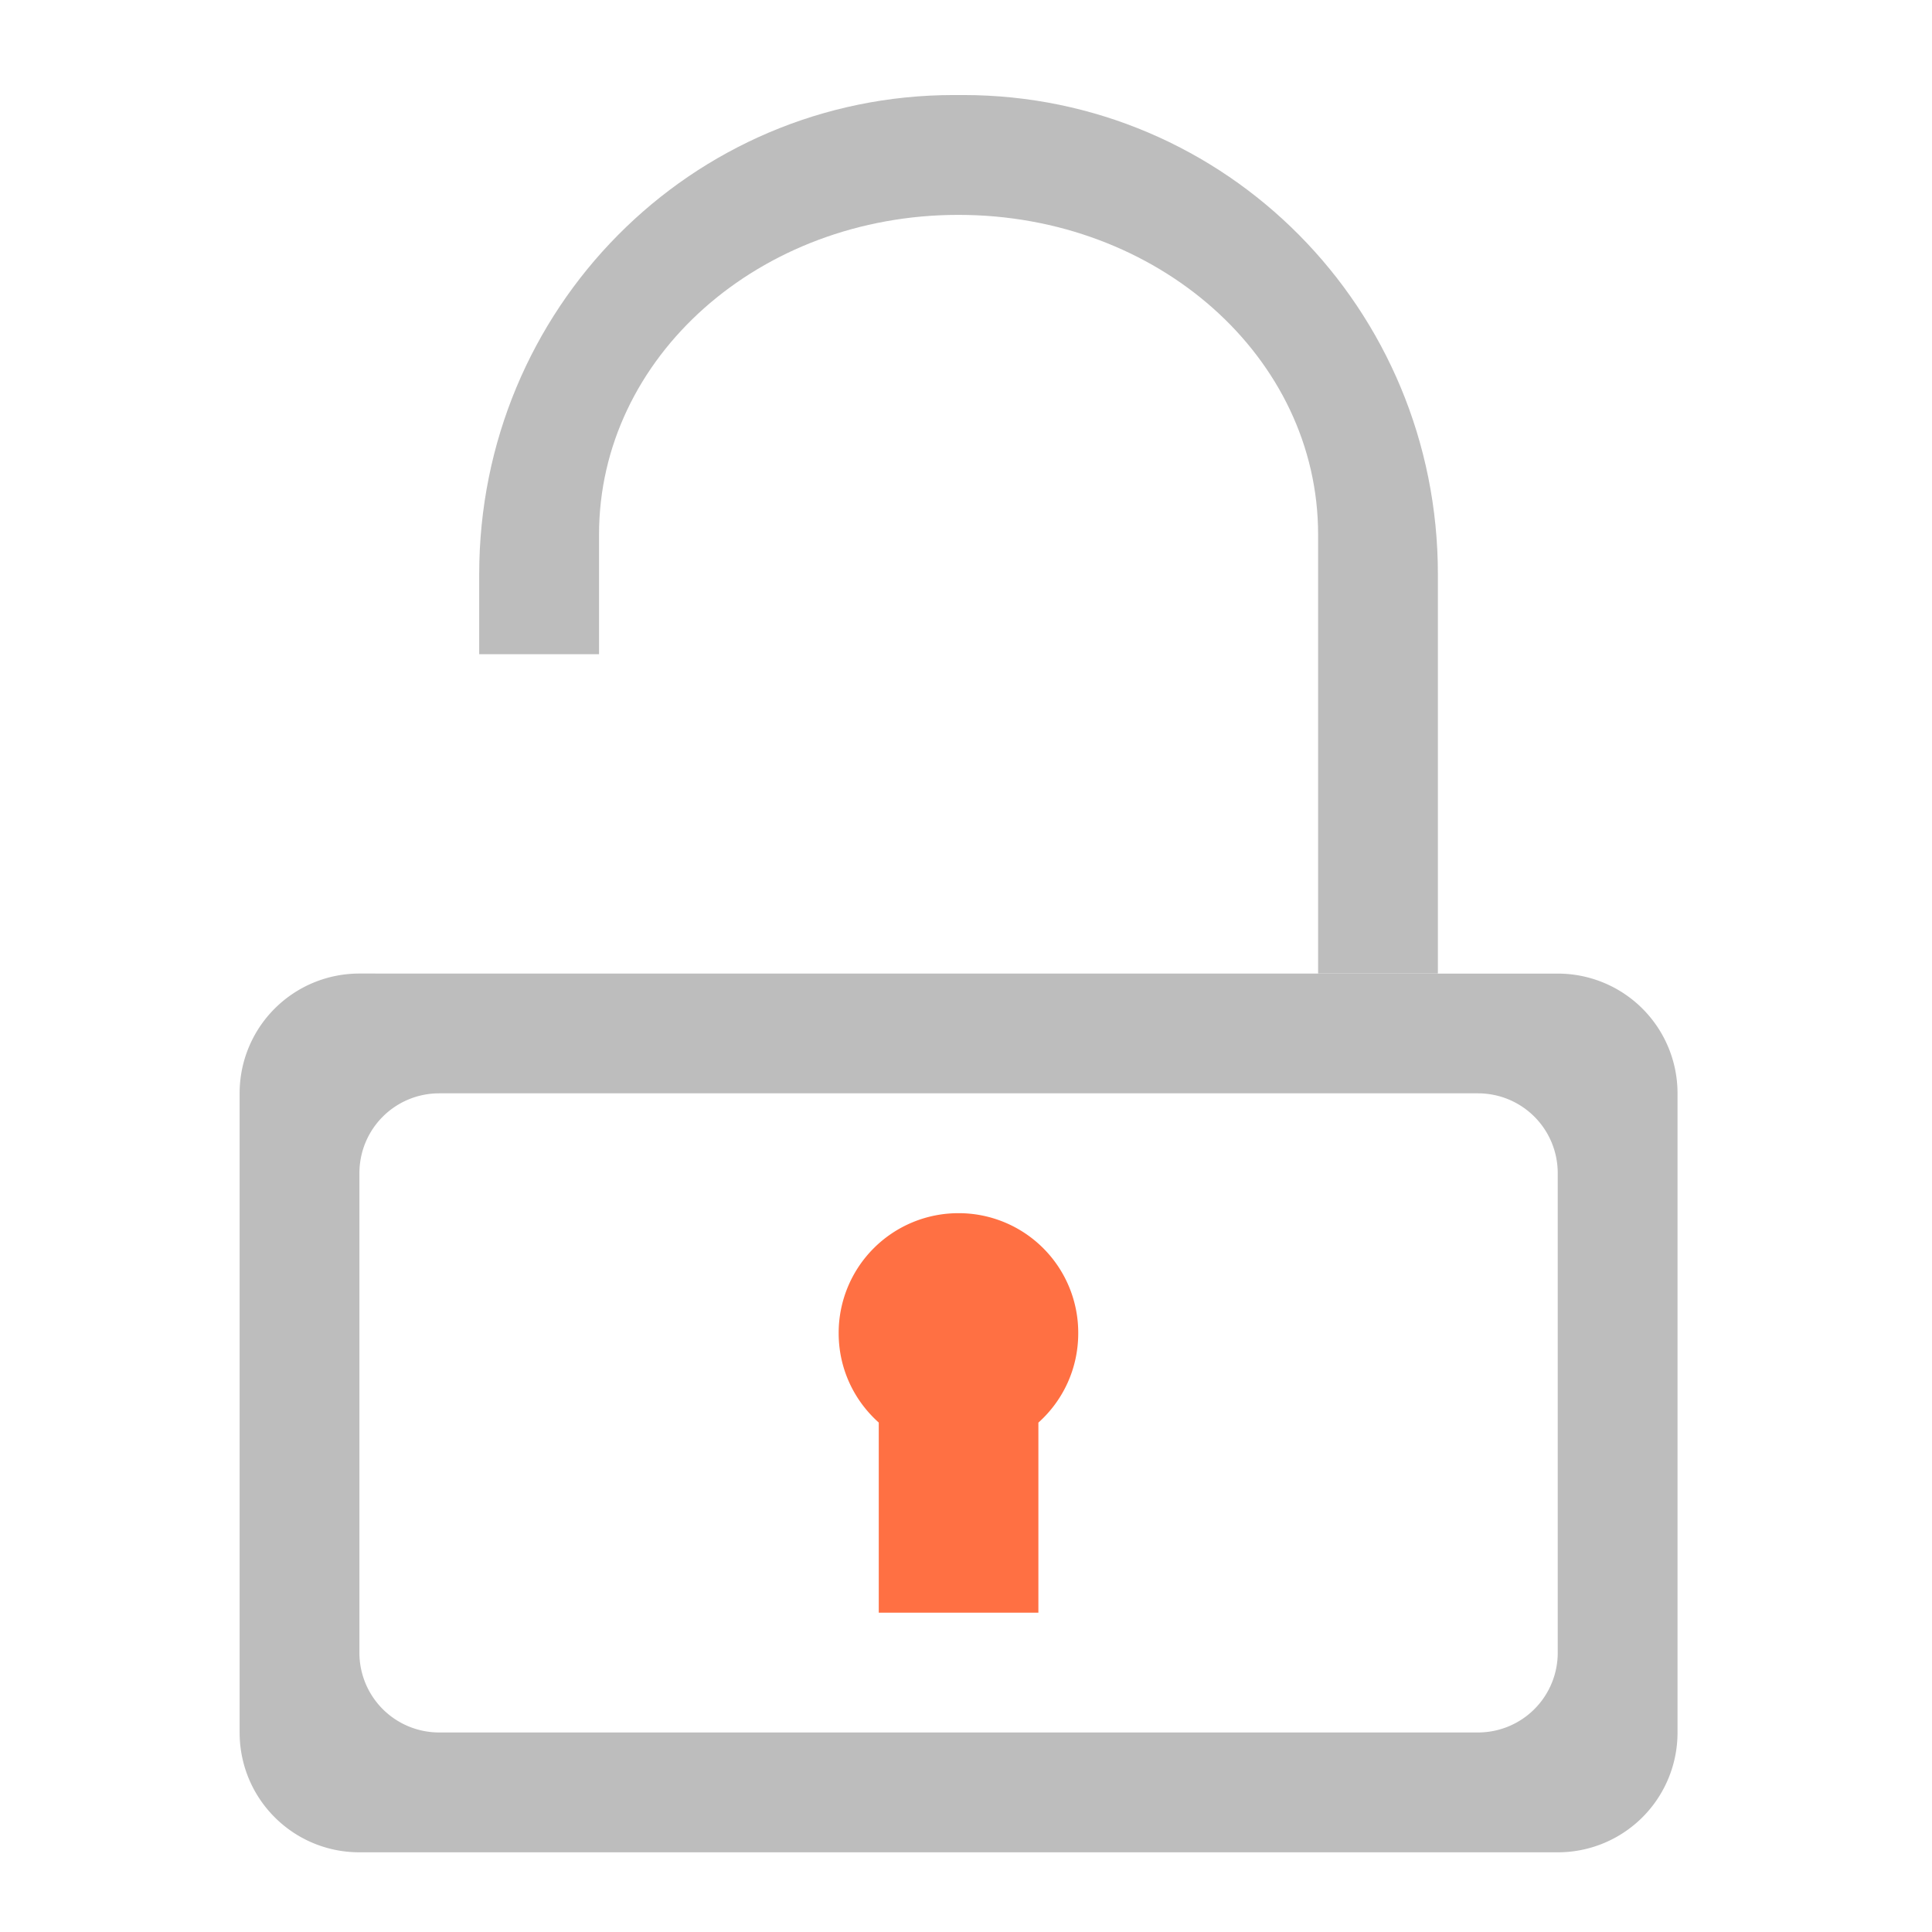 <svg xmlns="http://www.w3.org/2000/svg" width="32pt" height="32pt" viewBox="0 0 32 32"><path d="M15.8 1.574c-4.355 0-7.863 3.54-7.863 7.938v1.324h1.985V8.852c0-2.934 2.656-5.293 5.953-5.293 3.3 0 5.957 2.359 5.957 5.293v7.273h1.984V9.512c0-4.399-3.507-7.938-7.863-7.938zm0 0" fill="#bdbdbd"/><path d="M15.875 20.094a1.983 1.983 0 0 0-1.984 1.988c0 .59.257 1.117.664 1.48v3.149h2.644v-3.148c.406-.364.66-.891.66-1.481a1.98 1.98 0 0 0-1.984-1.988zm0 0" fill="#ff7043"/><path d="M5.953 16.125a1.982 1.982 0 0 0-1.984 1.984v10.586c0 1.098.886 1.985 1.984 1.985h19.848a1.982 1.982 0 0 0 1.984-1.985V18.11a1.982 1.982 0 0 0-1.984-1.984zm1.324 1.984h17.2c.734 0 1.324.59 1.324 1.325v7.937a1.32 1.32 0 0 1-1.324 1.324h-17.2a1.32 1.32 0 0 1-1.324-1.324v-7.937c0-.735.59-1.325 1.324-1.325zm0 0" fill="#bdbdbd"/></svg>